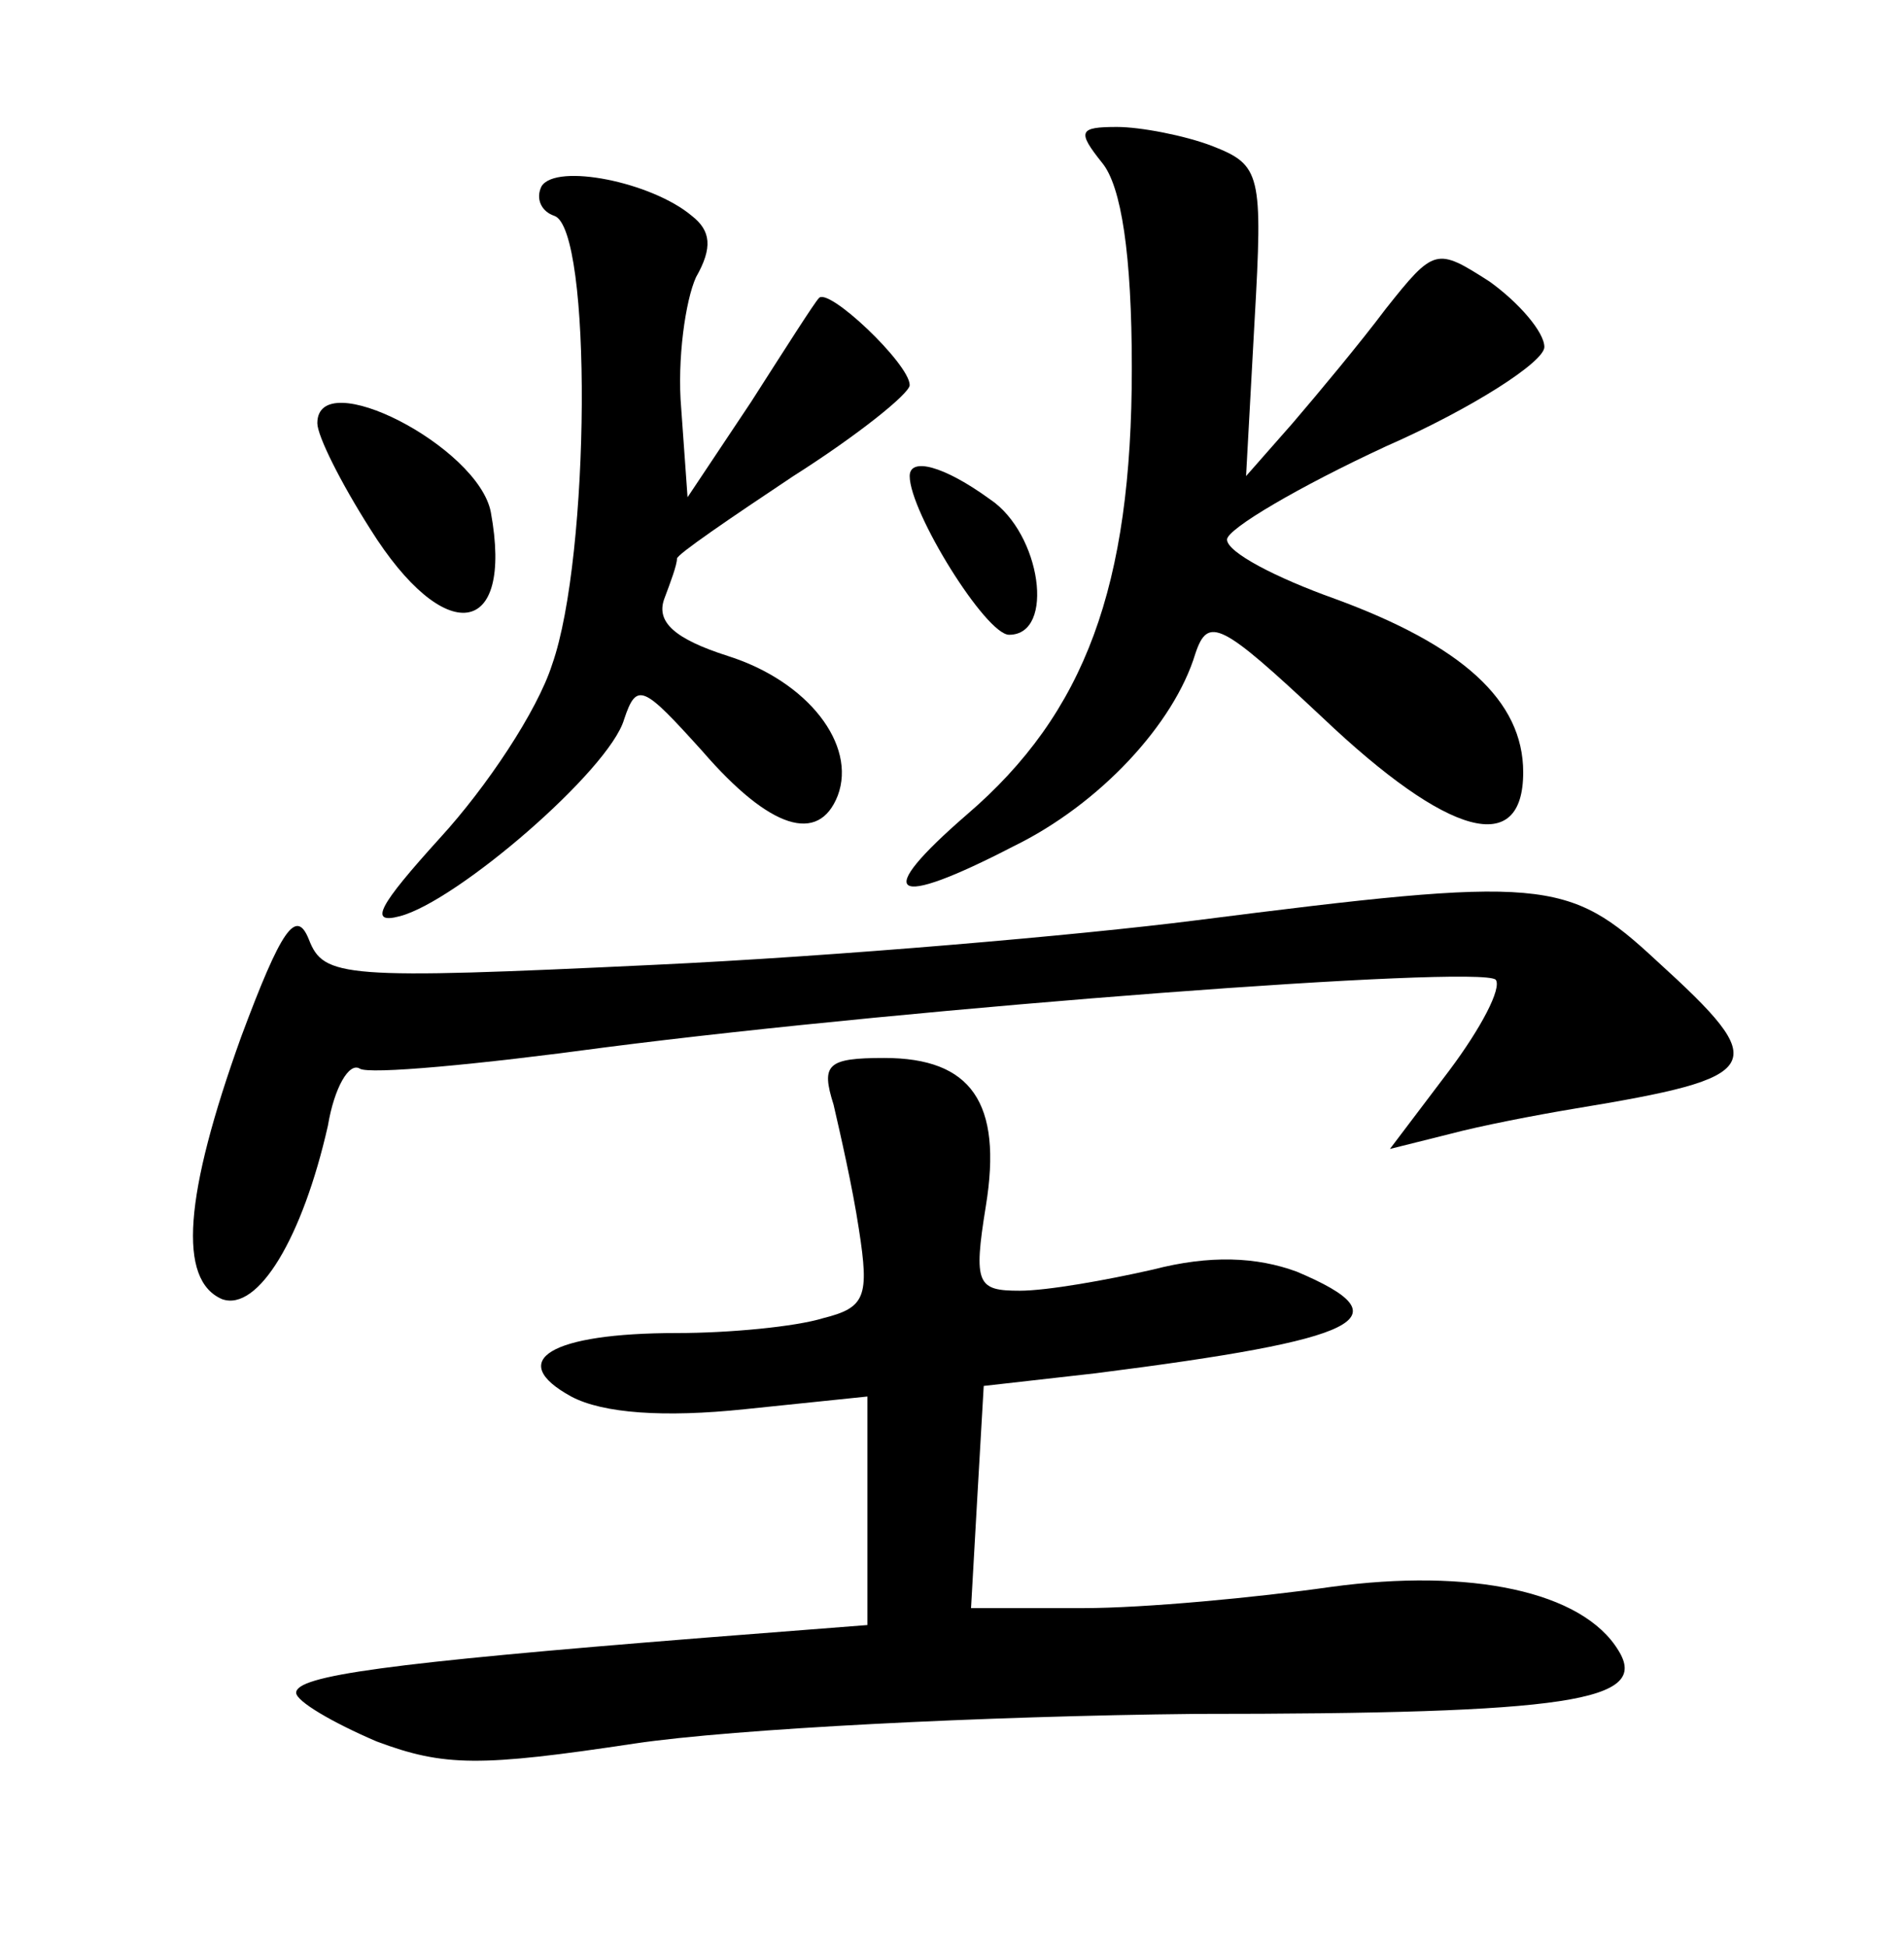 <?xml version="1.0" standalone="no"?>
<!DOCTYPE svg PUBLIC "-//W3C//DTD SVG 20010904//EN"
 "http://www.w3.org/TR/2001/REC-SVG-20010904/DTD/svg10.dtd">
<svg version="1.0" xmlns="http://www.w3.org/2000/svg"
 width="90pt" height="92pt" viewBox="0 0 90 92"
 preserveAspectRatio="xMidYMid meet">
<g transform="translate(0,92) scale(0.1,-0.1)"
fill="#000000" stroke="none">
<path d="M521 843 c9 -11 14 -43 14 -97 0 -103 -22 -163 -78 -211 -45 -39 -36
-45 22 -15 41 20 76 58 86 91 6 18 12 15 60 -30 60 -57 95 -66 95 -26 0 34
-29 60 -89 82 -28 10 -51 22 -51 28 0 5 34 25 75 44 41 18 75 40 75 47 0 7
-12 21 -26 31 -25 16 -26 16 -49 -13 -12 -16 -32 -40 -44 -54 l-22 -25 4 73
c4 70 3 74 -20 83 -13 5 -34 9 -45 9 -18 0 -19 -2 -7 -17z"/>
<path d="M256 832 c-3 -6 0 -12 6 -14 18 -6 17 -161 -1 -212 -7 -22 -31 -58
-53 -82 -29 -32 -34 -41 -19 -37 27 7 99 69 106 93 6 18 9 16 37 -15 32 -37
55 -44 64 -21 9 24 -14 54 -52 66 -25 8 -34 16 -30 27 3 8 6 16 6 19 0 2 25
19 55 39 30 19 55 39 55 43 0 10 -39 47 -43 41 -2 -2 -16 -24 -32 -49 l-30
-45 -3 42 c-2 23 2 51 7 62 8 14 7 22 -2 29 -19 16 -64 25 -71 14z"/>
<path d="M150 720 c0 -6 11 -28 25 -50 35 -56 68 -52 57 8 -6 31 -82 70 -82
42z"/>
<path d="M430 695 c0 -17 36 -75 47 -75 22 0 15 48 -9 64 -22 16 -38 20 -38
11z"/>
<path d="M565 485 c-55 -7 -170 -17 -256 -21 -147 -7 -156 -6 -163 12 -6 15
-13 5 -32 -46 -27 -75 -30 -115 -9 -124 17 -6 38 29 50 82 3 18 10 30 15 27 4
-3 57 2 116 10 148 19 413 39 421 32 3 -4 -7 -23 -22 -43 l-28 -37 28 7 c15 4
41 9 59 12 91 15 94 20 39 70 -42 39 -53 40 -218 19z"/>
<path d="M394 398 c3 -13 9 -39 12 -59 5 -32 3 -37 -17 -42 -13 -4 -44 -7 -69
-7 -60 0 -81 -13 -50 -30 15 -8 44 -10 82 -6 l58 6 0 -54 0 -54 -77 -6 c-151
-12 -193 -18 -193 -26 0 -4 17 -14 38 -23 32 -12 49 -12 122 -1 47 7 166 13
265 14 177 0 215 6 200 30 -17 28 -70 39 -136 30 -35 -5 -88 -10 -117 -10
l-53 0 3 53 3 52 53 6 c126 16 147 26 95 48 -19 7 -41 8 -68 1 -22 -5 -50 -10
-63 -10 -20 0 -22 3 -16 40 8 49 -7 70 -48 70 -27 0 -30 -3 -24 -22z"/>
</g>
</svg>
